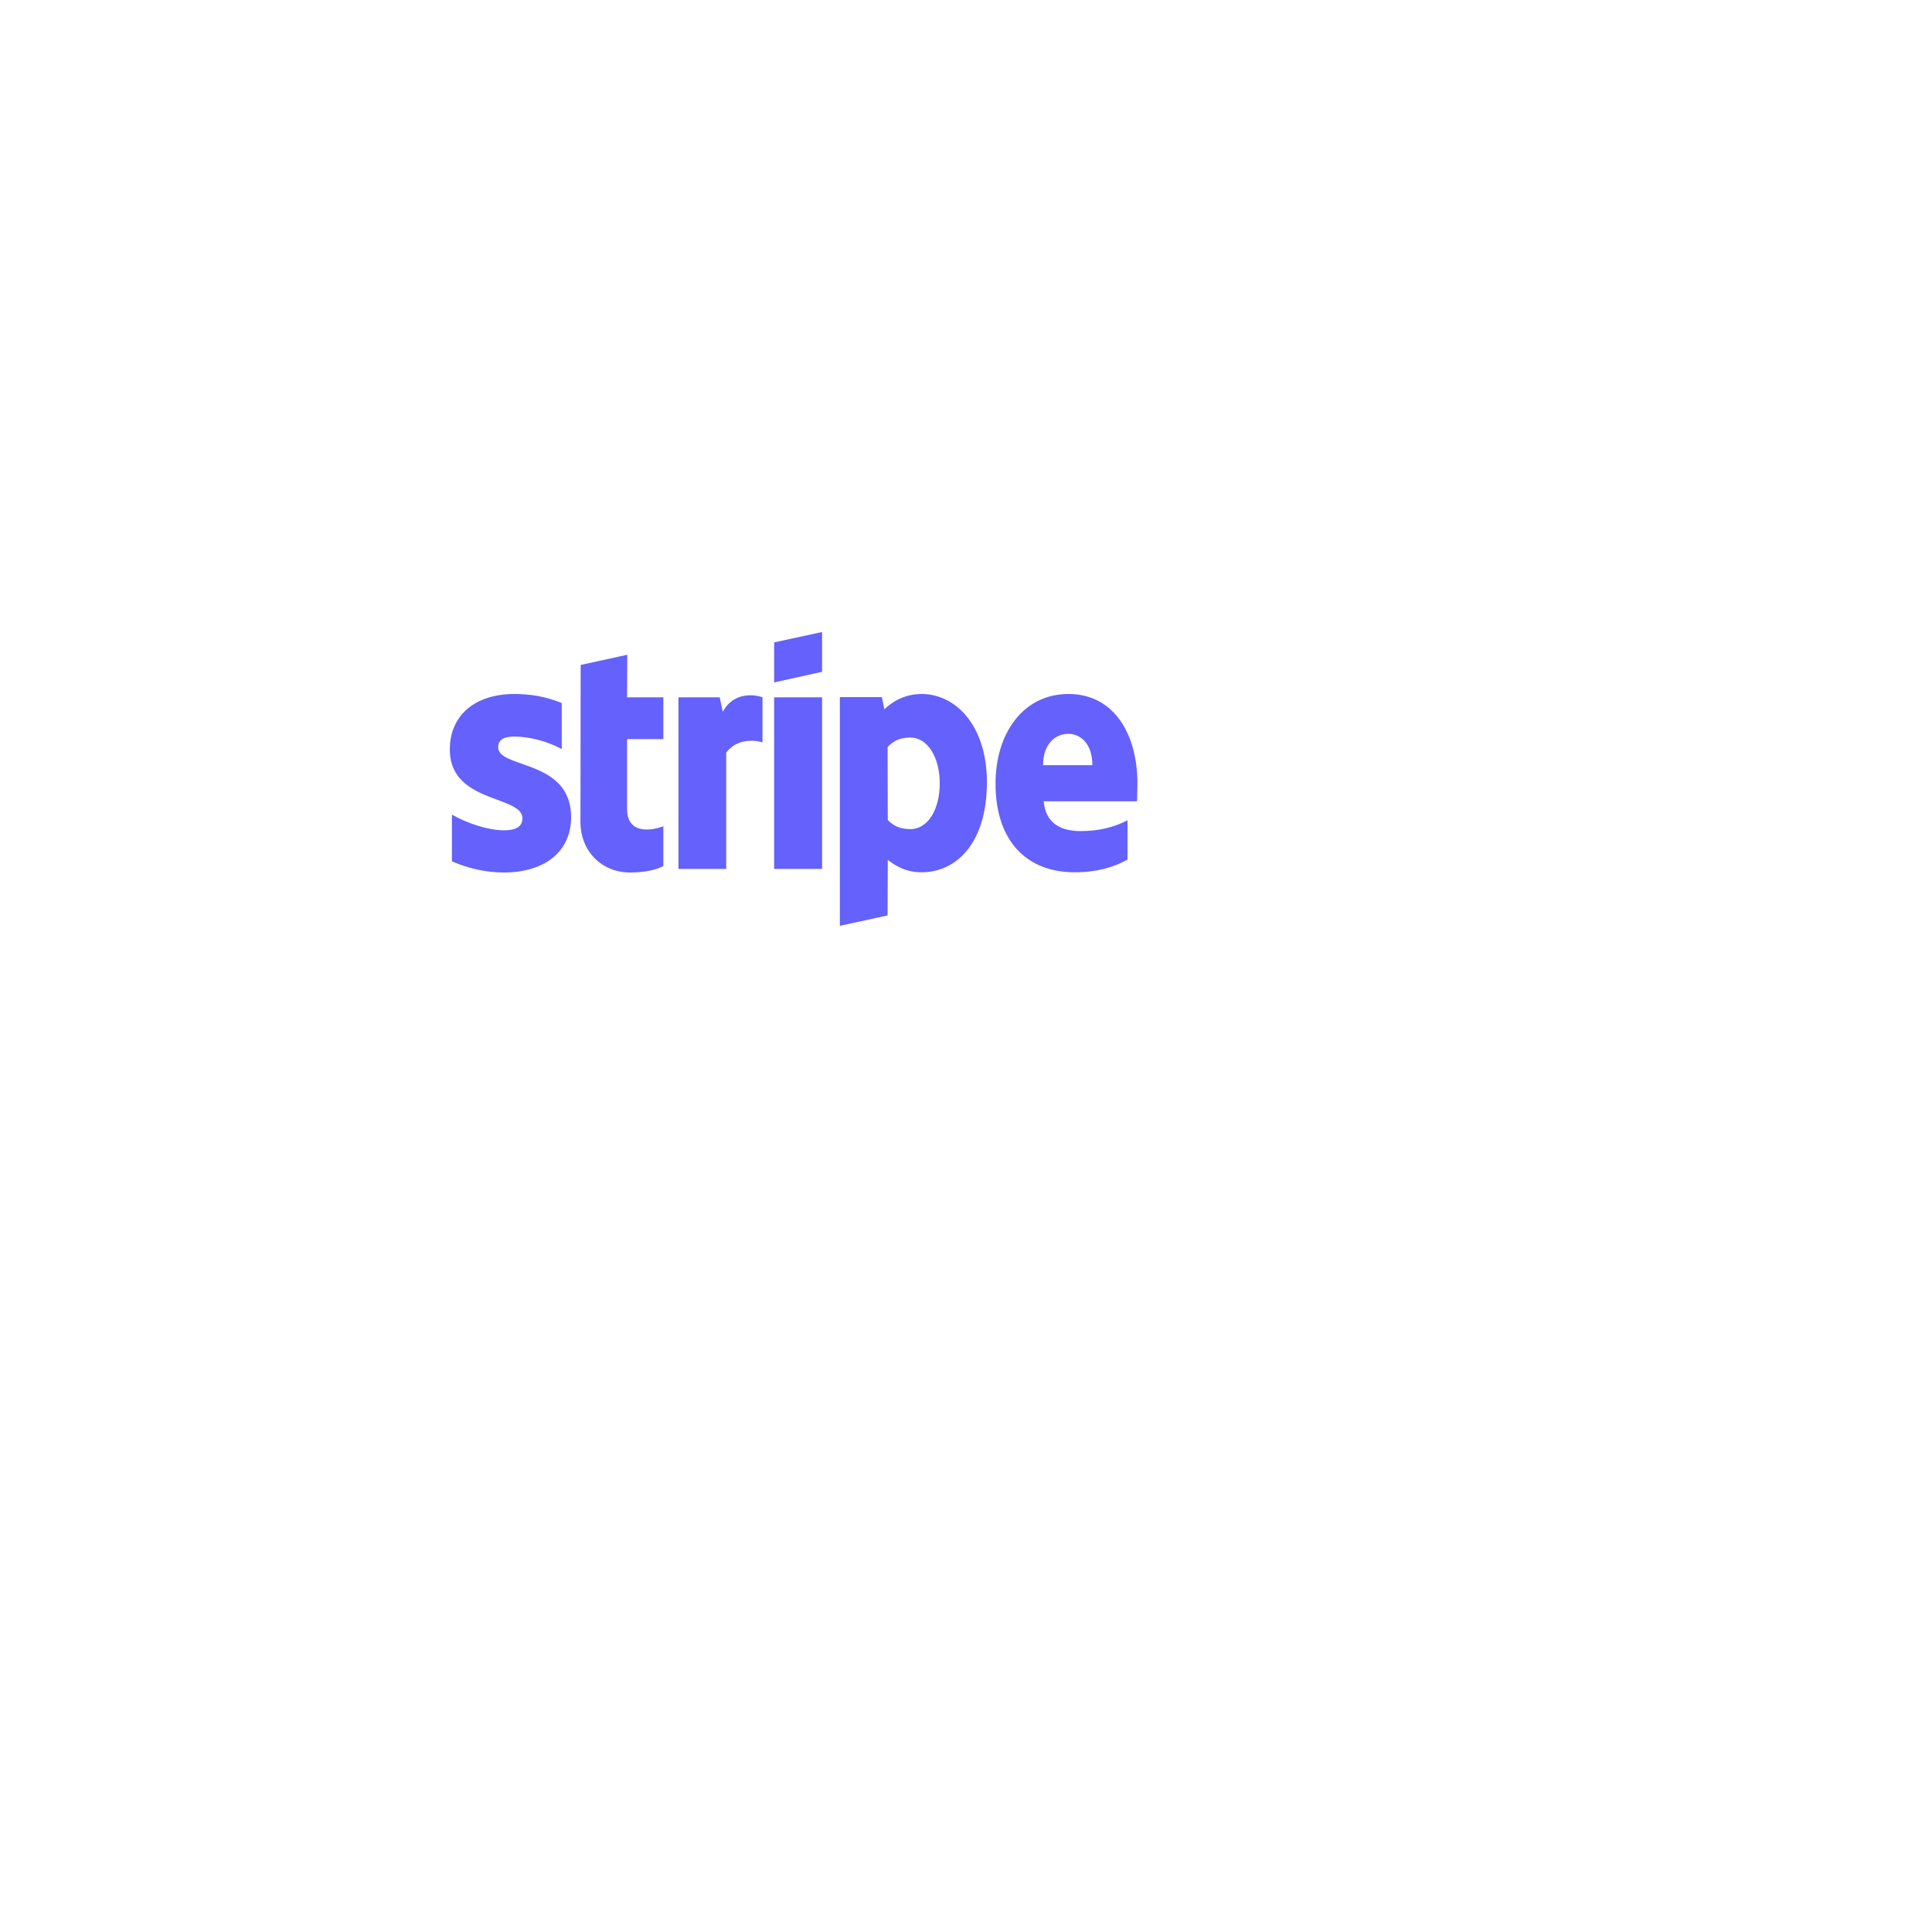 <svg width="116" height="115" viewBox="0 0 116 115" fill="none" xmlns="http://www.w3.org/2000/svg">
<g filter="url(#filter0_d_1393_524933)">
<circle cx="47.524" cy="46.808" r="38.04" fill="white"/>
</g>
<path fill-rule="evenodd" clip-rule="evenodd" d="M49.359 40.337L46.481 40.973V38.571L49.359 37.947V40.337ZM55.346 41.668C54.222 41.668 53.499 42.21 53.098 42.587L52.949 41.857H50.426V55.588L53.293 54.964L53.304 51.631C53.717 51.938 54.325 52.373 55.334 52.373C57.387 52.373 59.256 50.677 59.256 46.944C59.245 43.529 57.353 41.668 55.346 41.668ZM54.658 49.782C53.981 49.782 53.58 49.535 53.304 49.229L53.293 44.86C53.591 44.518 54.004 44.283 54.658 44.283C55.701 44.283 56.424 45.484 56.424 47.027C56.424 48.605 55.713 49.782 54.658 49.782ZM68.293 47.062C68.293 44.047 66.871 41.668 64.153 41.668C61.424 41.668 59.773 44.047 59.773 47.038C59.773 50.583 61.722 52.373 64.52 52.373C65.885 52.373 66.917 52.055 67.697 51.608V49.252C66.917 49.653 66.023 49.9 64.888 49.9C63.775 49.9 62.789 49.5 62.663 48.11H68.271C68.271 48.045 68.275 47.898 68.279 47.728L68.279 47.728C68.286 47.497 68.293 47.225 68.293 47.062ZM62.628 45.943C62.628 44.612 63.419 44.059 64.142 44.059C64.841 44.059 65.587 44.612 65.587 45.943H62.628ZM46.481 41.868H49.359V52.173H46.481V41.868ZM43.212 41.868L43.396 42.74C44.073 41.468 45.414 41.727 45.781 41.868V44.577C45.426 44.447 44.279 44.283 43.602 45.19V52.173H40.735V41.868H43.212ZM37.662 39.313L34.864 39.925L34.852 49.358C34.852 51.101 36.125 52.385 37.822 52.385C38.763 52.385 39.451 52.208 39.829 51.996V49.606C39.462 49.759 37.65 50.3 37.65 48.558V44.377H39.829V41.868H37.65L37.662 39.313ZM30.884 44.224C30.276 44.224 29.909 44.4 29.909 44.86C29.909 45.361 30.541 45.582 31.324 45.855C32.602 46.302 34.283 46.889 34.29 49.064C34.29 51.172 32.65 52.385 30.265 52.385C29.279 52.385 28.201 52.185 27.134 51.714V48.911C28.097 49.453 29.313 49.853 30.265 49.853C30.907 49.853 31.366 49.676 31.366 49.135C31.366 48.579 30.681 48.325 29.855 48.019C28.596 47.552 27.008 46.963 27.008 45.001C27.008 42.917 28.556 41.668 30.884 41.668C31.836 41.668 32.776 41.821 33.728 42.21V44.977C32.857 44.495 31.756 44.224 30.884 44.224Z" fill="#6461FC"/>
<defs>
<filter id="filter0_d_1393_524933" x="0.927" y="0.21" width="114.586" height="114.588" filterUnits="userSpaceOnUse" color-interpolation-filters="sRGB">
<feFlood flood-opacity="0" result="BackgroundImageFix"/>
<feColorMatrix in="SourceAlpha" type="matrix" values="0 0 0 0 0 0 0 0 0 0 0 0 0 0 0 0 0 0 127 0" result="hardAlpha"/>
<feMorphology radius="1.426" operator="dilate" in="SourceAlpha" result="effect1_dropShadow_1393_524933"/>
<feOffset dx="10.697" dy="10.697"/>
<feGaussianBlur stdDeviation="8.914"/>
<feComposite in2="hardAlpha" operator="out"/>
<feColorMatrix type="matrix" values="0 0 0 0 0.169 0 0 0 0 0.38 0 0 0 0 0.82 0 0 0 0.1 0"/>
<feBlend mode="normal" in2="BackgroundImageFix" result="effect1_dropShadow_1393_524933"/>
<feBlend mode="normal" in="SourceGraphic" in2="effect1_dropShadow_1393_524933" result="shape"/>
</filter>
</defs>
</svg>
